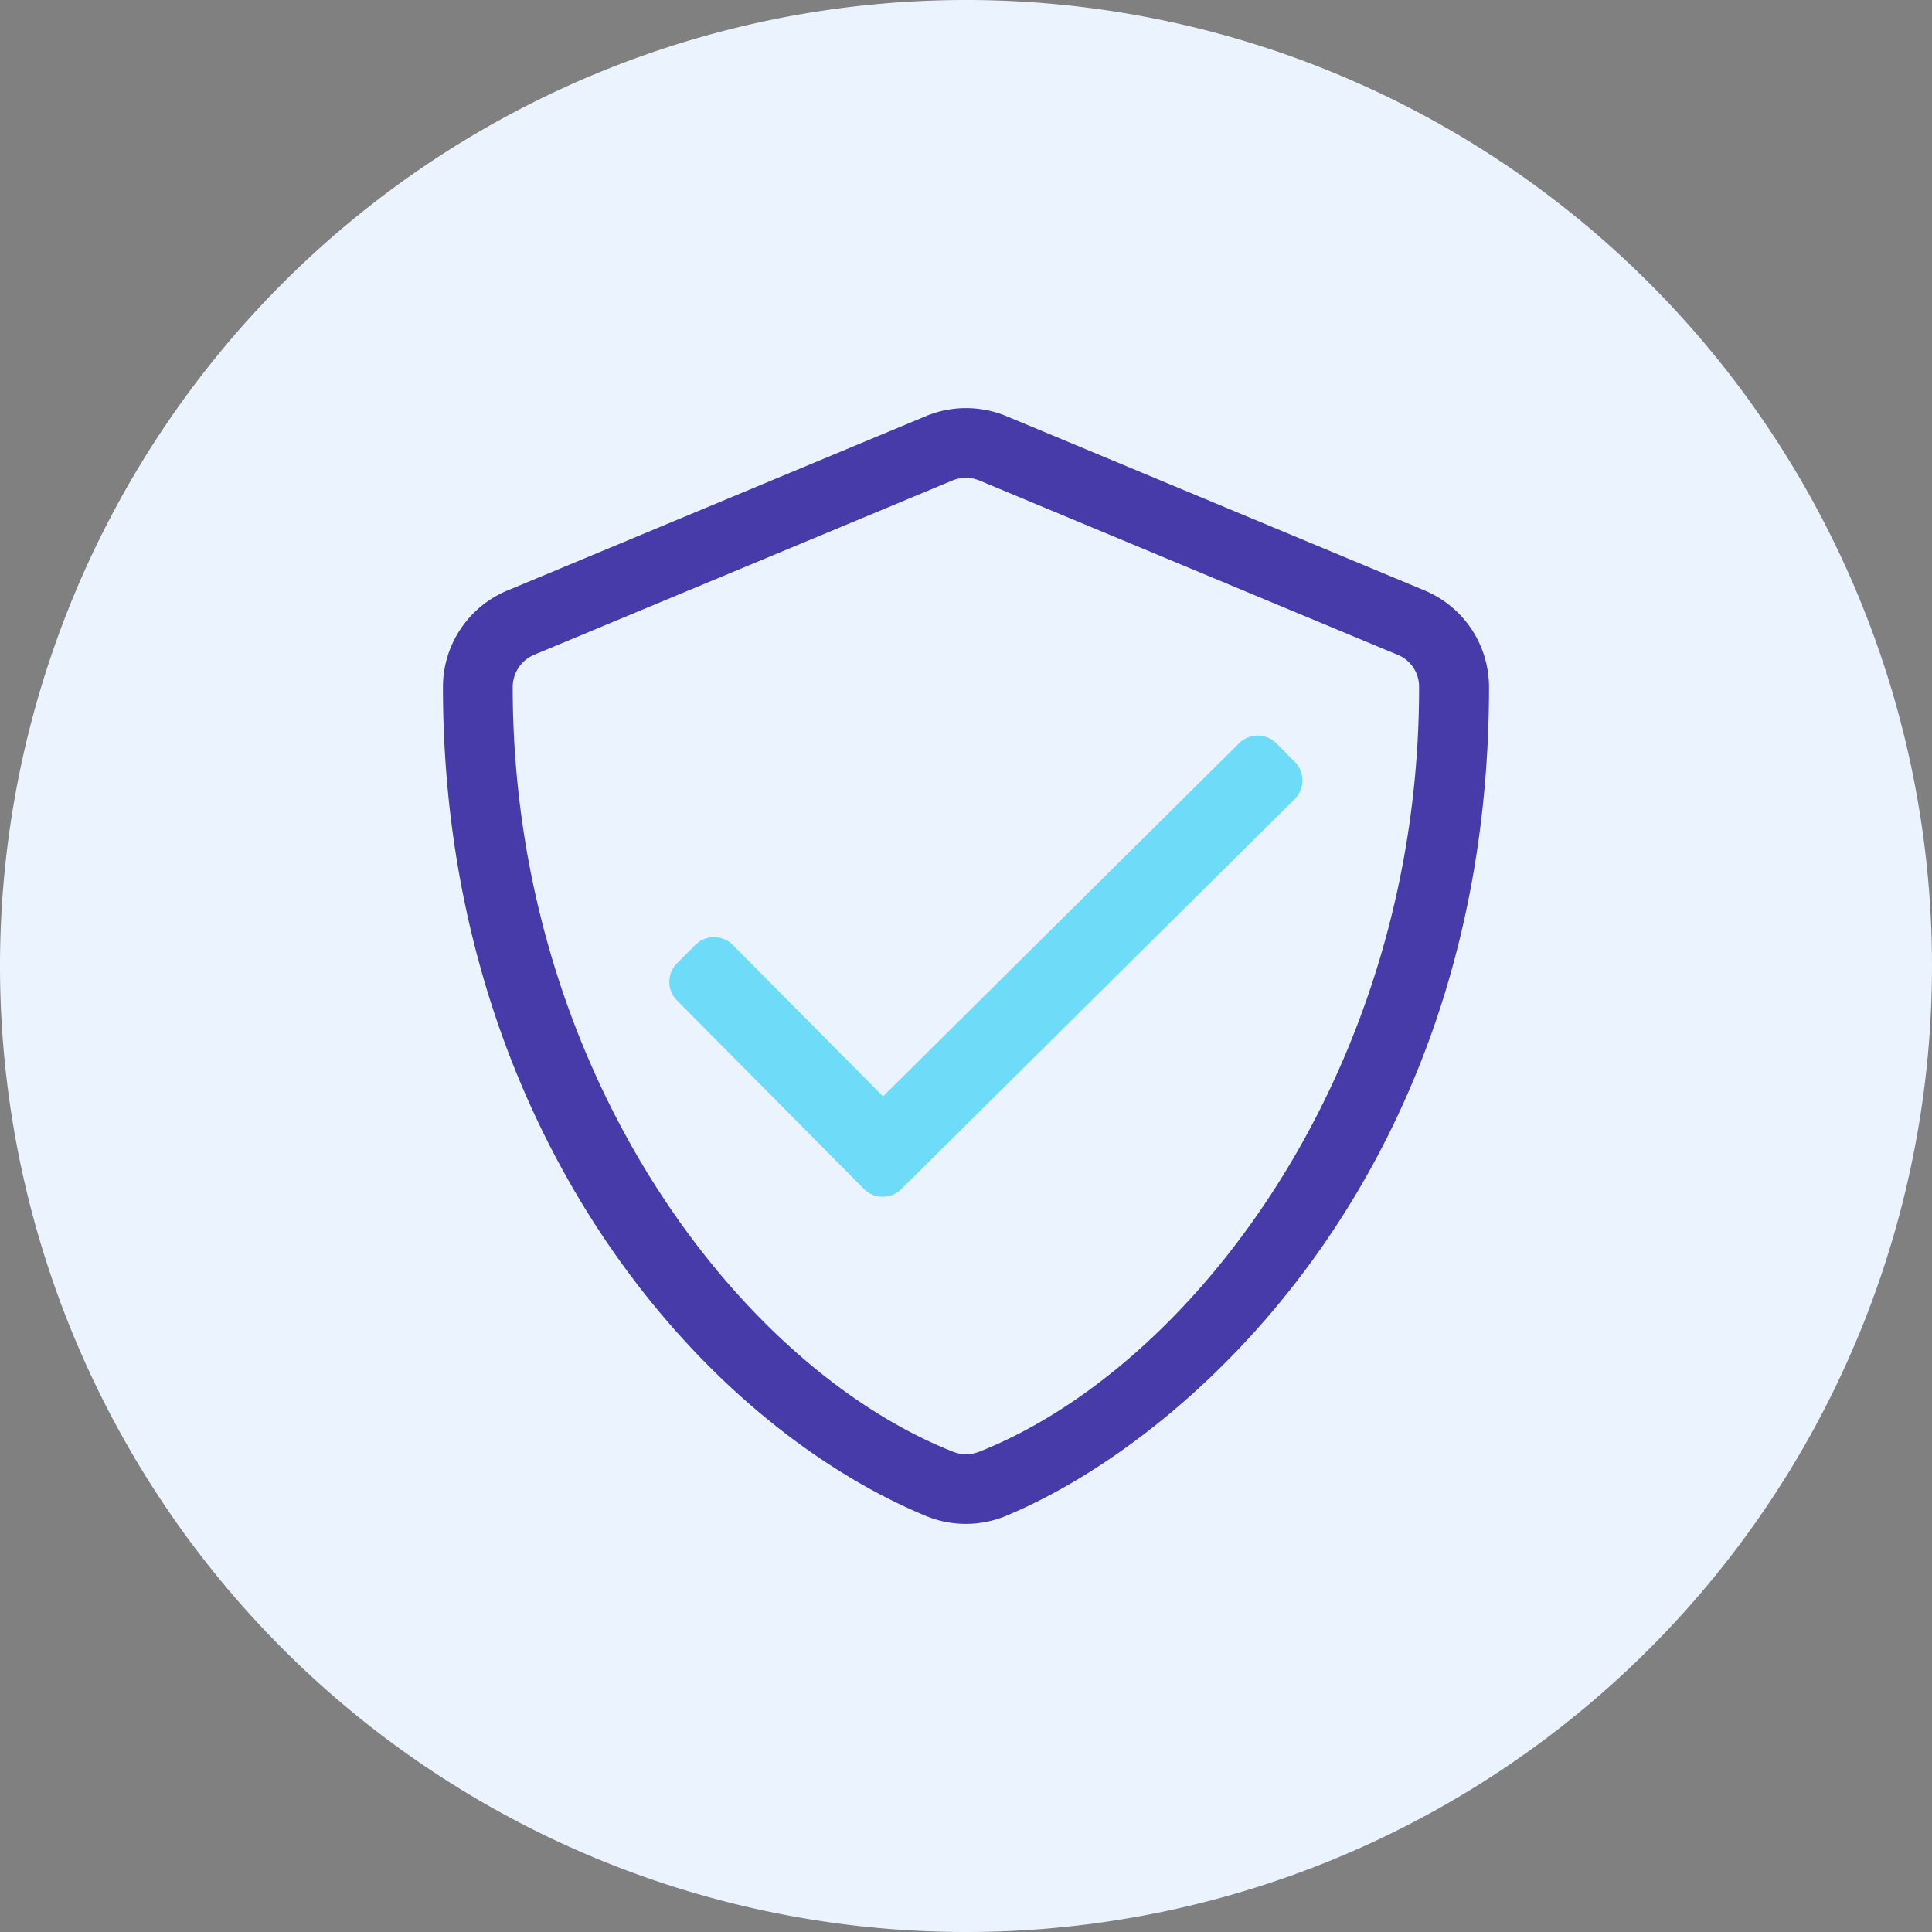 <svg id="Component_55_3" data-name="Component 55 – 3" xmlns="http://www.w3.org/2000/svg" width="125" height="125" viewBox="0 0 125 125">
  <rect x="0" y="0" width="125" height="125" fill="#808080" stroke="none"/>
  <path id="Path_3485" data-name="Path 3485" d="M507.136,446.482a62.5,62.5,0,1,0-62.5-62.5,62.5,62.5,0,0,0,62.5,62.5" transform="translate(-444.636 -321.482)" fill="#eaf3fe"/>
  <path id="Path_3486" data-name="Path 3486" d="M508.011,415.4a2.3,2.3,0,0,1-1.735,0c-13.8-5.465-28.468-24.646-28.468-49.465a2.267,2.267,0,0,1,1.381-2.086l27.073-11.281a2.3,2.3,0,0,1,1.733,0l27.075,11.281a2.224,2.224,0,0,1,1.381,2.086c.014,24.818-14.65,43.995-28.44,49.465m28.806-55.711-27.071-11.283a6.794,6.794,0,0,0-5.205,0l-27.072,11.28a6.762,6.762,0,0,0-4.174,6.247c0,27.991,16.145,47.335,31.232,53.625a6.78,6.78,0,0,0,5.2,0c12.085-5.034,31.248-22.419,31.248-53.625a6.771,6.771,0,0,0-4.161-6.244" transform="translate(-444.636 -321.482)" fill="#463ba8"/>
  <path id="Path_3487" data-name="Path 3487" d="M527.215,369.574a1.706,1.706,0,0,0-2.4-.014l-23.045,22.857-9.729-9.8a1.707,1.707,0,0,0-2.4-.014l-1.2,1.2a1.708,1.708,0,0,0-.014,2.4l12.112,12.21a1.706,1.706,0,0,0,2.4.015L528.4,373.186a1.708,1.708,0,0,0,.015-2.4Z" transform="translate(-444.636 -321.482)" fill="#6edcf9"/>
</svg>
